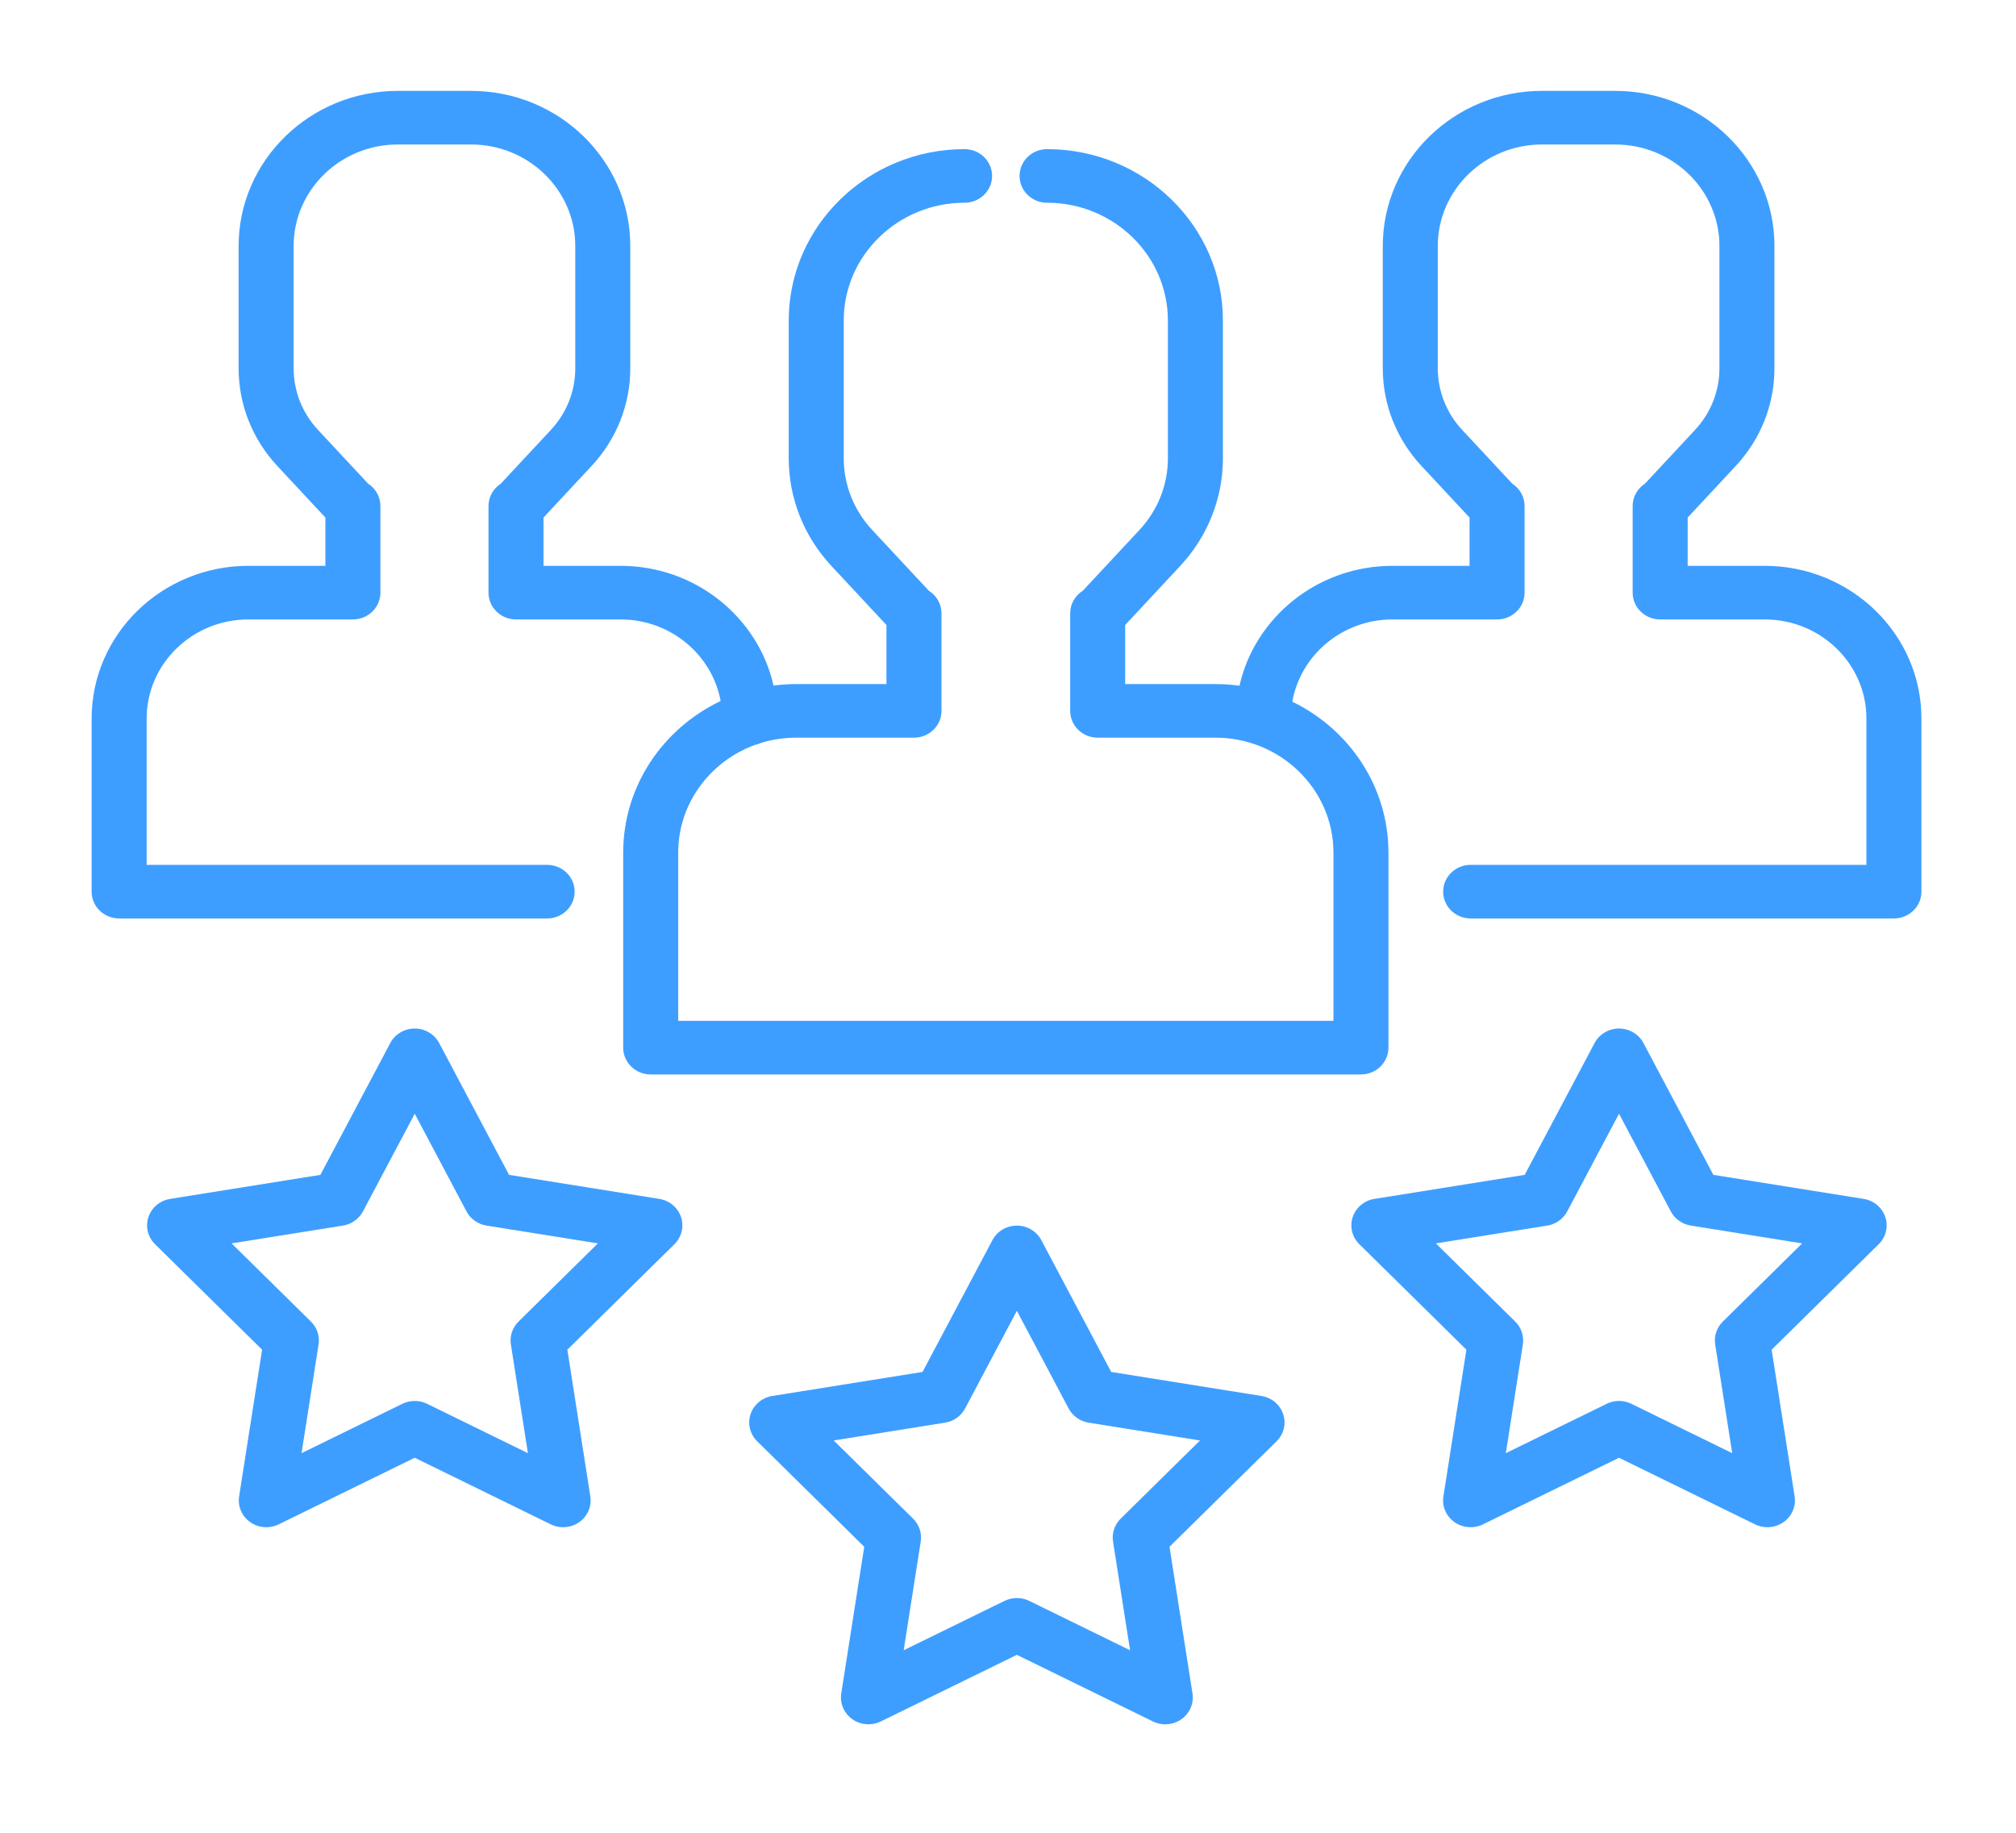 <?xml version="1.0" encoding="UTF-8" standalone="no"?>
<!-- Generator: Adobe Illustrator 19.0.0, SVG Export Plug-In . SVG Version: 6.00 Build 0)  -->

<svg
   xmlns:dc="http://purl.org/dc/elements/1.1/"
   xmlns:cc="http://creativecommons.org/ns#"
   xmlns:rdf="http://www.w3.org/1999/02/22-rdf-syntax-ns#"
   xmlns:svg="http://www.w3.org/2000/svg"
   xmlns="http://www.w3.org/2000/svg"
   xmlns:sodipodi="http://sodipodi.sourceforge.net/DTD/sodipodi-0.dtd"
   xmlns:inkscape="http://www.inkscape.org/namespaces/inkscape"
   version="1.1"
   id="Layer_1"
   x="0px"
   y="0px"
   viewBox="0 0 22 20"
   xml:space="preserve"
   width="22"
   height="20"
   inkscape:version="0.48.5 r10040"
   sodipodi:docname="customers.svg"><defs
     id="defs3158" /><sodipodi:namedview
     pagecolor="#ffffff"
     bordercolor="#666666"
     borderopacity="1"
     objecttolerance="10"
     gridtolerance="10"
     guidetolerance="10"
     inkscape:pageopacity="0"
     inkscape:pageshadow="2"
     inkscape:window-width="1920"
     inkscape:window-height="1030"
     id="namedview3156"
     showgrid="false"
     fit-margin-top="1"
     fit-margin-left="1"
     fit-margin-right="1"
     fit-margin-bottom="1"
     inkscape:zoom="0.5835012"
     inkscape:cx="-237.65532"
     inkscape:cy="-74.577609"
     inkscape:window-x="0"
     inkscape:window-y="0"
     inkscape:window-maximized="1"
     inkscape:current-layer="Layer_1" /><g
     id="g3120"
     transform="matrix(0.039,0,0,0.038,1,0.176)"><g
       id="g3122"><g
         id="g3171"><g
           id="g3102"
           transform="scale(1,1)"><g
             id="g3104"><path
               id="path3106"
               d="m 468.15,157.858 h -21.558 v -13.863 l 13.451,-14.814 c 6.983,-7.69 10.828,-17.645 10.828,-28.033 V 66.017 c 0,-24.565 -19.986,-44.55 -44.551,-44.55 h -20.492 c -24.565,0 -44.55,19.986 -44.55,44.55 v 35.131 c 0,10.388 3.846,20.344 10.827,28.033 l 13.453,14.816 v 13.861 H 364 c -20.944,0 -38.497,14.764 -42.821,34.43 -2.201,-0.308 -4.445,-0.478 -6.729,-0.478 h -25.252 v -16.958 l 15.404,-16.963 c 7.701,-8.482 11.943,-19.463 11.943,-30.92 V 87.4 c 0,-27.132 -22.073,-49.203 -49.204,-49.203 -4.252,0 -7.697,3.445 -7.697,7.697 0,4.252 3.445,7.697 7.697,7.697 18.643,0 33.81,15.166 33.81,33.809 v 39.568 c 0,7.623 -2.822,14.928 -7.945,20.571 l -15.862,17.469 c -2.128,1.369 -3.538,3.758 -3.538,6.478 v 28.022 c 0,4.252 3.445,7.697 7.697,7.697 h 32.949 c 18.207,0 33.021,14.813 33.021,33.021 v 48.298 H 164.13 v -48.298 c 0,-14.196 9.006,-26.326 21.602,-30.984 0.592,-0.124 1.156,-0.321 1.689,-0.573 3.077,-0.95 6.345,-1.465 9.729,-1.465 h 32.949 c 4.251,0 7.697,-3.445 7.697,-7.697 v -28.022 c 0,-2.719 -1.41,-5.109 -3.538,-6.478 l -15.862,-17.469 c -5.124,-5.643 -7.947,-12.949 -7.947,-20.571 V 87.4 c 0,-18.642 15.166,-33.809 33.81,-33.809 4.251,0 7.697,-3.445 7.697,-7.697 0,-4.252 -3.446,-7.697 -7.697,-7.697 -27.132,0 -49.204,22.072 -49.204,49.203 v 39.568 c 0,11.456 4.242,22.437 11.943,30.92 L 222.4,174.85 v 16.959 h -25.252 c -2.151,0 -4.265,0.155 -6.342,0.429 -4.342,-19.641 -21.881,-34.38 -42.808,-34.38 H 126.44 v -13.863 l 13.451,-14.814 c 6.983,-7.69 10.828,-17.645 10.828,-28.033 V 66.017 c 0,-24.565 -19.986,-44.55 -44.551,-44.55 h -20.49 c -24.565,0 -44.55,19.986 -44.55,44.55 v 35.131 c 0,10.388 3.845,20.344 10.828,28.033 l 13.452,14.815 v 13.862 H 43.85 C 19.671,157.858 0,177.529 0,201.708 v 49.716 c 0,4.252 3.446,7.697 7.697,7.697 h 119.758 c 4.251,0 7.697,-3.445 7.697,-7.697 0,-4.252 -3.446,-7.697 -7.697,-7.697 H 15.394 v -42.019 c 0,-15.69 12.765,-28.456 28.456,-28.456 h 29.255 c 4.251,0 7.697,-3.445 7.697,-7.697 v -24.88 c 0,-2.677 -1.367,-5.035 -3.441,-6.414 L 63.352,118.833 c -4.405,-4.851 -6.831,-11.131 -6.831,-17.684 V 66.017 C 56.521,49.94 69.6,36.861 85.677,36.861 h 20.492 c 16.077,0 29.157,13.079 29.157,29.156 v 35.131 c 0,6.553 -2.426,12.834 -6.831,17.684 l -14.01,15.429 c -2.073,1.379 -3.439,3.737 -3.439,6.413 v 24.88 c 0,4.252 3.446,7.697 7.697,7.697 h 29.255 c 13.975,0 25.621,10.129 28.002,23.43 -16.127,7.864 -27.265,24.424 -27.265,43.542 v 55.995 c 0,4.252 3.446,7.697 7.697,7.697 h 198.736 c 4.252,0 7.697,-3.445 7.697,-7.697 v -55.995 c 0,-18.971 -10.973,-35.419 -26.901,-43.355 2.305,-13.392 13.995,-23.617 28.036,-23.617 h 29.255 c 4.252,0 7.697,-3.445 7.697,-7.697 v -24.88 c 0,-2.678 -1.367,-5.036 -3.442,-6.415 l -14.008,-15.427 c -4.405,-4.85 -6.83,-11.131 -6.83,-17.684 V 66.017 c 0,-16.077 13.079,-29.156 29.156,-29.156 h 20.492 c 16.077,0 29.157,13.079 29.157,29.156 v 35.131 c 0,6.553 -2.426,12.834 -6.831,17.684 l -14.009,15.429 c -2.074,1.379 -3.44,3.737 -3.44,6.413 v 24.88 c 0,4.252 3.445,7.697 7.697,7.697 h 29.255 c 15.69,0 28.456,12.765 28.456,28.456 v 42.019 H 385.868 c -4.252,0 -7.697,3.445 -7.697,7.697 0,4.252 3.445,7.697 7.697,7.697 h 118.434 c 4.252,0 7.697,-3.445 7.697,-7.697 V 201.707 C 512,177.529 492.329,157.858 468.15,157.858 z"
               inkscape:connector-curvature="0"
               style="fill:#3e9eff" /></g></g><g
           id="g3108"
           transform="scale(1,1)"><g
             id="g3110"><path
               id="path3112"
               d="m 333.406,401.466 c -0.888,-2.738 -3.231,-4.751 -6.073,-5.218 L 285.287,389.346 265.73,351.49 c -1.321,-2.557 -3.959,-4.165 -6.838,-4.165 -2.879,0 -5.517,1.606 -6.838,4.165 l -19.557,37.856 -42.046,6.902 c -2.841,0.467 -5.184,2.479 -6.074,5.218 -0.89,2.738 -0.177,5.743 1.847,7.791 l 29.958,30.297 -6.429,42.12 c -0.434,2.846 0.755,5.697 3.085,7.388 1.34,0.974 2.928,1.471 4.525,1.471 1.178,0 2.362,-0.271 3.454,-0.82 l 38.073,-19.13 38.073,19.13 c 2.573,1.293 5.652,1.043 7.979,-0.651 2.33,-1.691 3.519,-4.542 3.085,-7.388 l -6.43,-42.12 29.958,-30.297 c 2.029,-2.048 2.741,-5.053 1.851,-7.791 z m -45.47,30.013 c -1.711,1.731 -2.502,4.169 -2.136,6.573 l 4.765,31.214 -28.216,-14.176 c -2.175,-1.092 -4.737,-1.092 -6.911,0 l -28.216,14.176 4.764,-31.214 c 0.367,-2.406 -0.425,-4.844 -2.136,-6.573 l -22.204,-22.454 31.16,-5.114 c 2.401,-0.395 4.475,-1.902 5.591,-4.063 l 14.494,-28.055 14.493,28.055 c 1.117,2.161 3.19,3.668 5.591,4.063 l 31.16,5.114 -22.199,22.454 z"
               inkscape:connector-curvature="0"
               style="fill:#3e9eff" /></g></g><g
           id="g3114"
           transform="scale(1,1)"><g
             id="g3116"><path
               id="path3118"
               d="m 501.894,344.869 c -0.89,-2.738 -3.231,-4.751 -6.071,-5.218 l -42.046,-6.902 -19.558,-37.856 c -1.321,-2.557 -3.959,-4.165 -6.838,-4.165 -2.88,0 -5.517,1.606 -6.838,4.165 l -19.557,37.856 -42.047,6.902 c -2.841,0.467 -5.184,2.479 -6.074,5.218 -0.89,2.738 -0.178,5.744 1.847,7.791 l 29.959,30.297 -6.43,42.121 c -0.434,2.846 0.755,5.697 3.085,7.388 2.33,1.692 5.408,1.945 7.979,0.651 l 38.073,-19.13 38.073,19.13 c 1.092,0.549 2.276,0.82 3.454,0.82 1.598,0 3.186,-0.496 4.525,-1.471 2.33,-1.691 3.519,-4.542 3.085,-7.388 l -6.43,-42.121 29.959,-30.297 c 2.028,-2.047 2.74,-5.053 1.85,-7.791 z m -45.47,30.014 c -1.711,1.73 -2.502,4.169 -2.136,6.573 l 4.765,31.215 -28.216,-14.176 c -1.088,-0.546 -2.271,-0.82 -3.456,-0.82 -1.185,0 -2.369,0.274 -3.456,0.82 l -28.216,14.176 4.765,-31.215 c 0.366,-2.406 -0.425,-4.844 -2.136,-6.573 l -22.203,-22.453 31.16,-5.114 c 2.402,-0.395 4.475,-1.902 5.591,-4.063 l 14.493,-28.055 14.494,28.055 c 1.117,2.161 3.19,3.668 5.591,4.063 l 31.159,5.114 -22.199,22.453 z"
               inkscape:connector-curvature="0"
               style="fill:#3e9eff" /></g></g><path
           id="path3124"
           d="m 164.919,344.87 c -0.889,-2.739 -3.233,-4.752 -6.074,-5.219 l -42.046,-6.902 -19.557,-37.856 c -1.322,-2.557 -3.959,-4.165 -6.839,-4.165 -2.88,0 -5.517,1.606 -6.839,4.165 l -19.555,37.857 -42.046,6.902 c -2.841,0.467 -5.184,2.479 -6.074,5.218 -0.89,2.738 -0.177,5.744 1.847,7.791 l 29.959,30.297 -6.429,42.121 c -0.434,2.846 0.755,5.697 3.085,7.388 2.329,1.692 5.407,1.945 7.979,0.651 l 38.073,-19.13 38.072,19.13 c 1.092,0.549 2.276,0.82 3.454,0.82 1.597,0 3.186,-0.496 4.525,-1.471 2.33,-1.691 3.519,-4.542 3.085,-7.388 l -6.429,-42.121 29.958,-30.297 c 2.027,-2.048 2.741,-5.053 1.851,-7.791 z m -45.472,30.013 c -1.711,1.73 -2.503,4.169 -2.136,6.573 l 4.764,31.215 -28.215,-14.176 c -1.087,-0.547 -2.271,-0.82 -3.456,-0.82 -1.185,0 -2.369,0.274 -3.456,0.82 l -28.216,14.176 4.765,-31.215 c 0.367,-2.406 -0.425,-4.844 -2.136,-6.573 l -22.2,-22.453 31.16,-5.114 c 2.401,-0.395 4.475,-1.902 5.592,-4.063 l 14.493,-28.055 14.493,28.055 c 1.117,2.161 3.191,3.668 5.592,4.063 l 31.16,5.114 -22.204,22.453 z"
           inkscape:connector-curvature="0"
           style="fill:#3e9eff" /></g></g></g><g
     id="g3126"
     transform="translate(-245,-246.001)" /><g
     id="g3128"
     transform="translate(-245,-246.001)" /><g
     id="g3130"
     transform="translate(-245,-246.001)" /><g
     id="g3132"
     transform="translate(-245,-246.001)" /><g
     id="g3134"
     transform="translate(-245,-246.001)" /><g
     id="g3136"
     transform="translate(-245,-246.001)" /><g
     id="g3138"
     transform="translate(-245,-246.001)" /><g
     id="g3140"
     transform="translate(-245,-246.001)" /><g
     id="g3142"
     transform="translate(-245,-246.001)" /><g
     id="g3144"
     transform="translate(-245,-246.001)" /><g
     id="g3146"
     transform="translate(-245,-246.001)" /><g
     id="g3148"
     transform="translate(-245,-246.001)" /><g
     id="g3150"
     transform="translate(-245,-246.001)" /><g
     id="g3152"
     transform="translate(-245,-246.001)" /><g
     id="g3154"
     transform="translate(-245,-246.001)" /></svg>